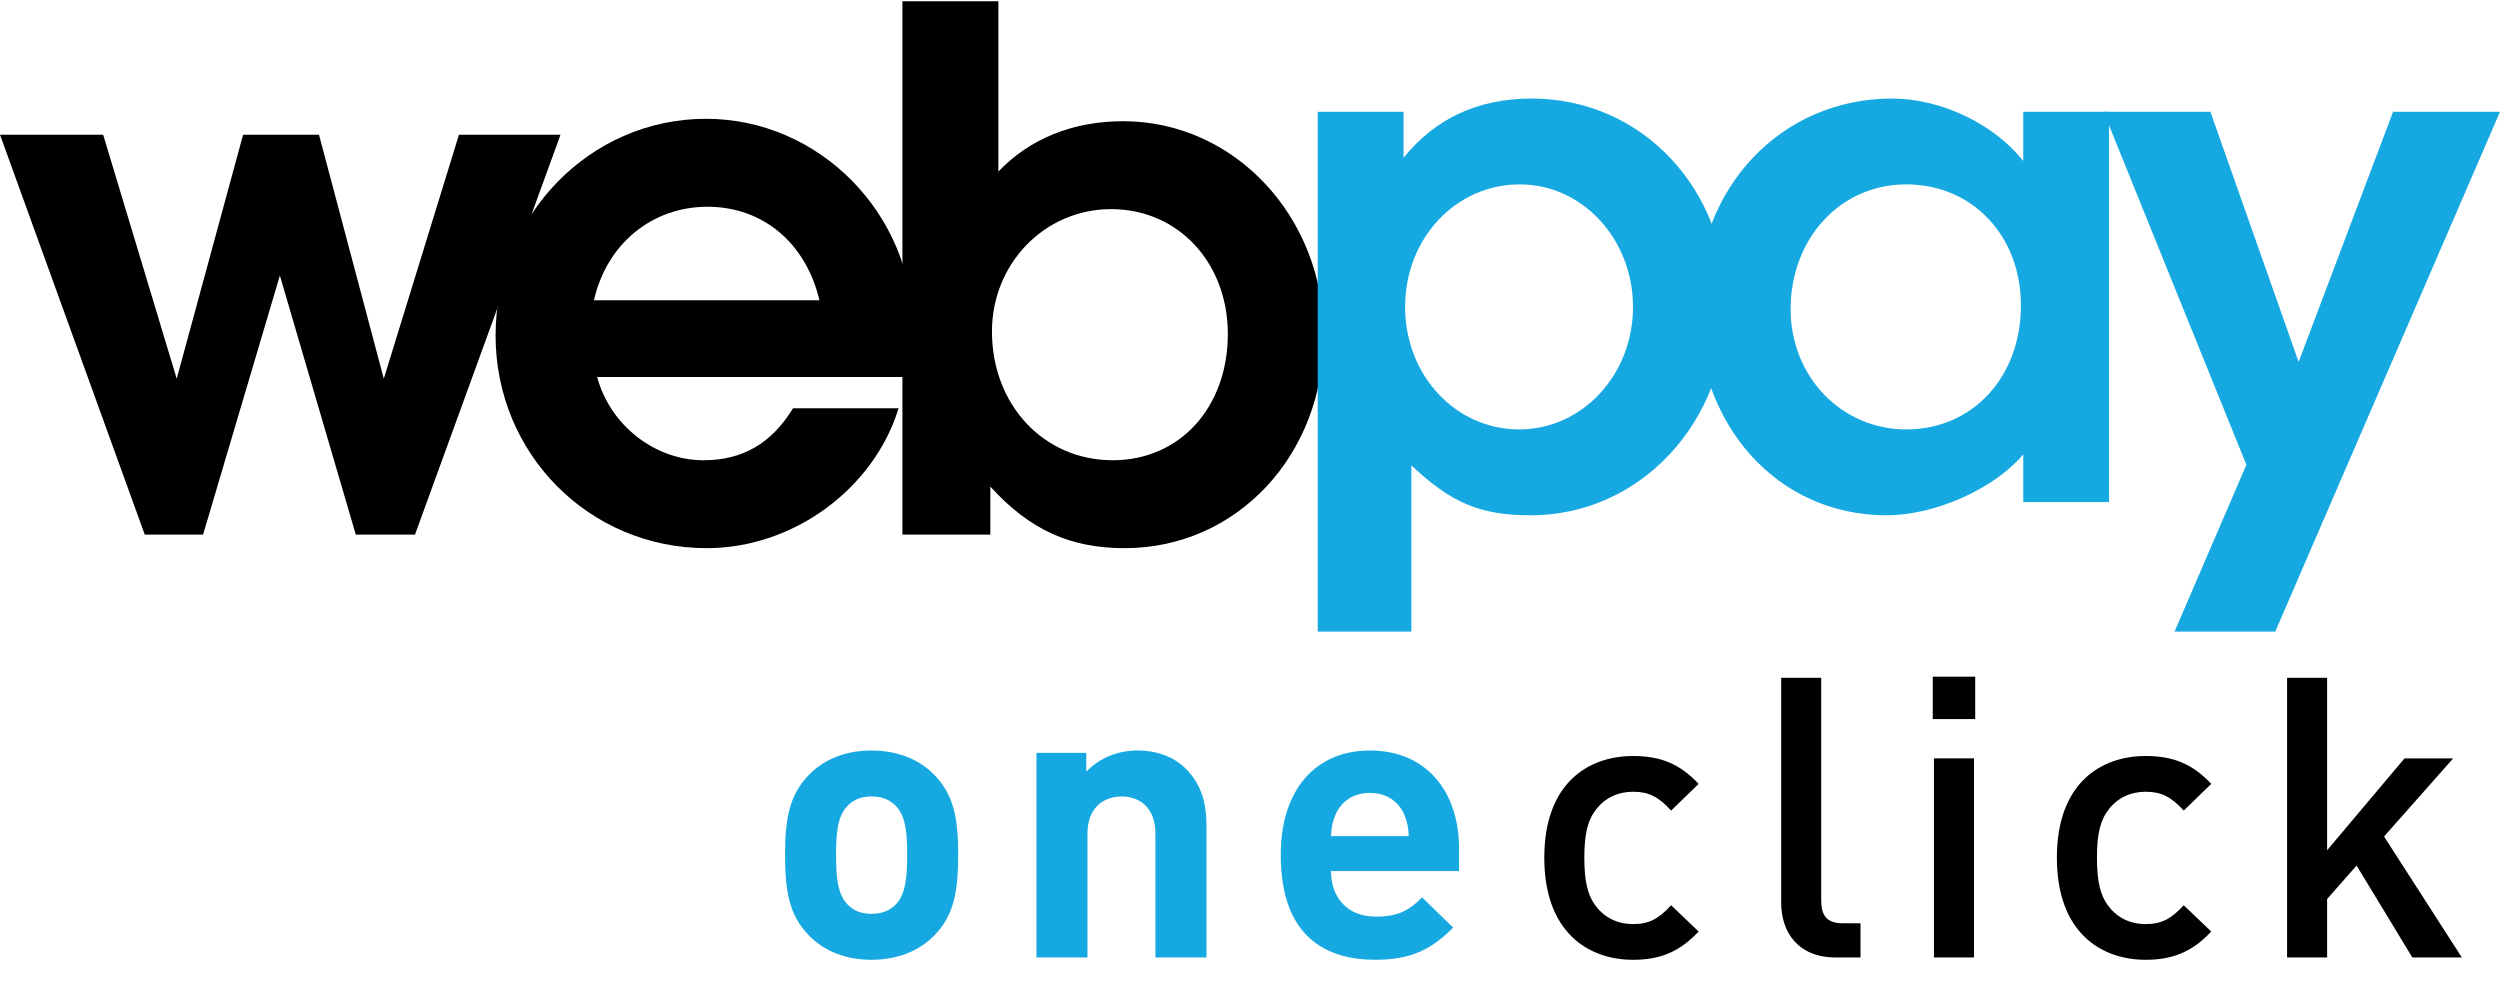 <?xml version="1.0" encoding="UTF-8"?>
<svg width="60px" height="24px" viewBox="0 0 60 24" version="1.1" xmlns="http://www.w3.org/2000/svg" xmlns:xlink="http://www.w3.org/1999/xlink">
    <!-- Generator: Sketch 61.1 (89650) - https://sketch.com -->
    <title>02_Logo_webpay_oneclick</title>
    <desc>Created with Sketch.</desc>
    <g id="Symbols" stroke="none" stroke-width="1" fill="none" fill-rule="evenodd">
        <g id="Rediseño-/-Footer-/-Sello-blanco-Copy" transform="translate(-1119, -62)">
            <g id="02_Logo_webpay_oneclick" transform="translate(1119, 62)">
                <g id="Group">
                    <g fill="#000000" fill-rule="nonzero">
                        <polygon id="Path" points="4.874 12.83 6.717 6.613 8.539 12.83 9.96 12.83 13.452 3.234 11.015 3.234 9.211 9.089 7.656 3.234 5.834 3.234 4.241 9.089 2.476 3.234 0 3.234 3.474 12.83"></polygon>
                        <path d="M21.912,7.899 C21.912,5.135 19.667,2.851 16.942,2.851 C14.159,2.851 11.894,5.174 11.894,8.052 C11.894,10.892 14.14,13.156 16.962,13.156 C19.033,13.156 20.971,11.737 21.566,9.798 L19.033,9.798 C18.515,10.642 17.824,11.046 16.883,11.046 C15.714,11.046 14.639,10.201 14.332,9.048 L21.778,9.048 C21.893,8.493 21.912,8.244 21.912,7.899 Z M14.255,7.207 C14.563,5.845 15.655,4.962 16.98,4.962 C18.304,4.962 19.341,5.827 19.667,7.207 L14.255,7.207 Z" id="Shape"></path>
                        <path d="M23.768,12.83 L23.768,11.678 C24.709,12.715 25.686,13.156 26.992,13.156 C29.679,13.156 31.77,10.93 31.77,8.052 C31.77,5.193 29.621,2.909 26.954,2.909 C25.745,2.909 24.709,3.332 23.961,4.118 L23.961,0.03 L21.658,0.03 L21.658,12.83 L23.768,12.83 Z M26.666,5.019 C28.277,5.019 29.468,6.306 29.468,8.014 C29.468,9.778 28.316,11.046 26.704,11.046 C25.055,11.046 23.807,9.721 23.807,7.956 C23.807,6.324 25.074,5.019 26.666,5.019 Z" id="Shape"></path>
                    </g>
                    <path d="M33.873,15.158 L33.873,11.169 C34.827,12.068 35.521,12.367 36.738,12.367 C39.362,12.367 41.44,10.137 41.44,7.329 C41.44,4.52 39.399,2.365 36.757,2.365 C35.464,2.365 34.435,2.851 33.685,3.788 L33.685,2.683 L31.625,2.683 L31.625,15.158 L33.873,15.158 L33.873,15.158 Z M36.476,4.425 C37.976,4.425 39.192,5.737 39.192,7.366 C39.192,8.996 37.976,10.306 36.459,10.306 C34.94,10.306 33.723,9.014 33.723,7.366 C33.723,5.717 34.94,4.425 36.476,4.425 Z" id="Shape" fill="#16A9E1"></path>
                    <path d="M48.558,2.683 L48.558,3.863 C47.864,2.982 46.591,2.365 45.411,2.365 C42.751,2.365 40.728,4.5 40.728,7.309 C40.728,10.212 42.658,12.367 45.279,12.367 C46.441,12.367 47.864,11.73 48.558,10.906 L48.558,12.049 L50.617,12.049 L50.617,2.683 L48.558,2.683 Z M45.748,10.306 C44.193,10.306 42.975,9.034 42.975,7.422 C42.975,5.717 44.174,4.425 45.748,4.425 C47.34,4.425 48.502,5.662 48.502,7.329 C48.502,9.052 47.34,10.306 45.748,10.306 Z" id="Shape" fill="#16A9E1"></path>
                    <polygon id="Path" fill="#16A9E1" points="54.606 15.158 60 2.683 57.434 2.683 55.167 8.686 53.05 2.683 50.485 2.683 53.913 11.155 52.189 15.158"></polygon>
                </g>
                <g id="Group" transform="translate(18.779, 16.208)" fill-rule="nonzero">
                    <path d="M3.662,6.224 C3.361,6.545 2.861,6.827 2.135,6.827 C1.41,6.827 0.919,6.545 0.618,6.224 C0.175,5.763 0.062,5.207 0.062,4.311 C0.062,3.425 0.175,2.869 0.618,2.407 C0.919,2.087 1.41,1.804 2.135,1.804 C2.861,1.804 3.361,2.087 3.662,2.407 C4.105,2.869 4.218,3.425 4.218,4.311 C4.218,5.207 4.105,5.763 3.662,6.224 Z M2.711,3.124 C2.569,2.982 2.38,2.907 2.135,2.907 C1.891,2.907 1.711,2.982 1.57,3.124 C1.315,3.378 1.287,3.802 1.287,4.311 C1.287,4.82 1.315,5.253 1.57,5.508 C1.711,5.649 1.891,5.724 2.135,5.724 C2.38,5.724 2.569,5.649 2.711,5.508 C2.965,5.253 2.993,4.82 2.993,4.311 C2.993,3.802 2.965,3.378 2.711,3.124 Z" id="Shape" fill="#16A9E1"></path>
                    <path d="M8.951,6.771 L8.951,3.802 C8.951,3.133 8.527,2.907 8.141,2.907 C7.754,2.907 7.32,3.133 7.32,3.802 L7.32,6.771 L6.096,6.771 L6.096,1.861 L7.292,1.861 L7.292,2.313 C7.612,1.974 8.065,1.804 8.517,1.804 C9.008,1.804 9.403,1.965 9.677,2.238 C10.073,2.633 10.177,3.096 10.177,3.632 L10.177,6.771 L8.951,6.771 L8.951,6.771 Z" id="Path" fill="#16A9E1"></path>
                    <path d="M13.165,4.698 C13.165,5.329 13.552,5.791 14.24,5.791 C14.777,5.791 15.041,5.641 15.352,5.329 L16.097,6.055 C15.597,6.555 15.116,6.827 14.23,6.827 C13.071,6.827 11.959,6.3 11.959,4.311 C11.959,2.708 12.826,1.804 14.098,1.804 C15.465,1.804 16.238,2.804 16.238,4.151 L16.238,4.698 L13.165,4.698 L13.165,4.698 Z M14.918,3.33 C14.787,3.039 14.513,2.822 14.098,2.822 C13.684,2.822 13.41,3.039 13.279,3.33 C13.203,3.509 13.175,3.641 13.165,3.859 L15.031,3.859 C15.022,3.641 14.994,3.509 14.918,3.33 Z" id="Shape" fill="#16A9E1"></path>
                    <path d="M20.415,6.827 C19.34,6.827 18.284,6.168 18.284,4.377 C18.284,2.586 19.34,1.936 20.415,1.936 C21.074,1.936 21.536,2.124 21.988,2.605 L21.328,3.246 C21.027,2.916 20.792,2.794 20.415,2.794 C20.047,2.794 19.736,2.945 19.528,3.218 C19.321,3.481 19.245,3.821 19.245,4.377 C19.245,4.934 19.321,5.282 19.528,5.545 C19.736,5.82 20.047,5.97 20.415,5.97 C20.792,5.97 21.027,5.847 21.328,5.518 L21.988,6.149 C21.536,6.629 21.074,6.827 20.415,6.827 Z" id="Path" fill="#000000"></path>
                    <path d="M25.279,6.771 C24.365,6.771 23.969,6.158 23.969,5.452 L23.969,0.059 L24.93,0.059 L24.93,5.395 C24.93,5.763 25.062,5.951 25.448,5.951 L25.873,5.951 L25.873,6.771 L25.279,6.771 L25.279,6.771 Z" id="Path" fill="#000000"></path>
                    <path d="M27.607,1.05 L27.607,0.032 L28.626,0.032 L28.626,1.05 L27.607,1.05 Z M27.636,6.771 L27.636,1.993 L28.597,1.993 L28.597,6.771 L27.636,6.771 Z" id="Shape" fill="#000000"></path>
                    <path d="M32.717,6.827 C31.642,6.827 30.586,6.168 30.586,4.377 C30.586,2.586 31.642,1.936 32.717,1.936 C33.376,1.936 33.839,2.124 34.291,2.605 L33.631,3.246 C33.329,2.916 33.094,2.794 32.717,2.794 C32.349,2.794 32.038,2.945 31.83,3.218 C31.623,3.481 31.548,3.821 31.548,4.377 C31.548,4.934 31.623,5.282 31.83,5.545 C32.038,5.82 32.349,5.97 32.717,5.97 C33.094,5.97 33.329,5.847 33.631,5.518 L34.291,6.149 C33.839,6.629 33.376,6.827 32.717,6.827 Z" id="Path" fill="#000000"></path>
                    <polygon id="Path" fill="#000000" points="39.117 6.771 37.779 4.565 37.072 5.367 37.072 6.771 36.111 6.771 36.111 0.059 37.072 0.059 37.072 4.198 38.929 1.993 40.097 1.993 38.438 3.868 40.305 6.771 39.117 6.771"></polygon>
                </g>
            </g>
        </g>
    </g>
</svg>